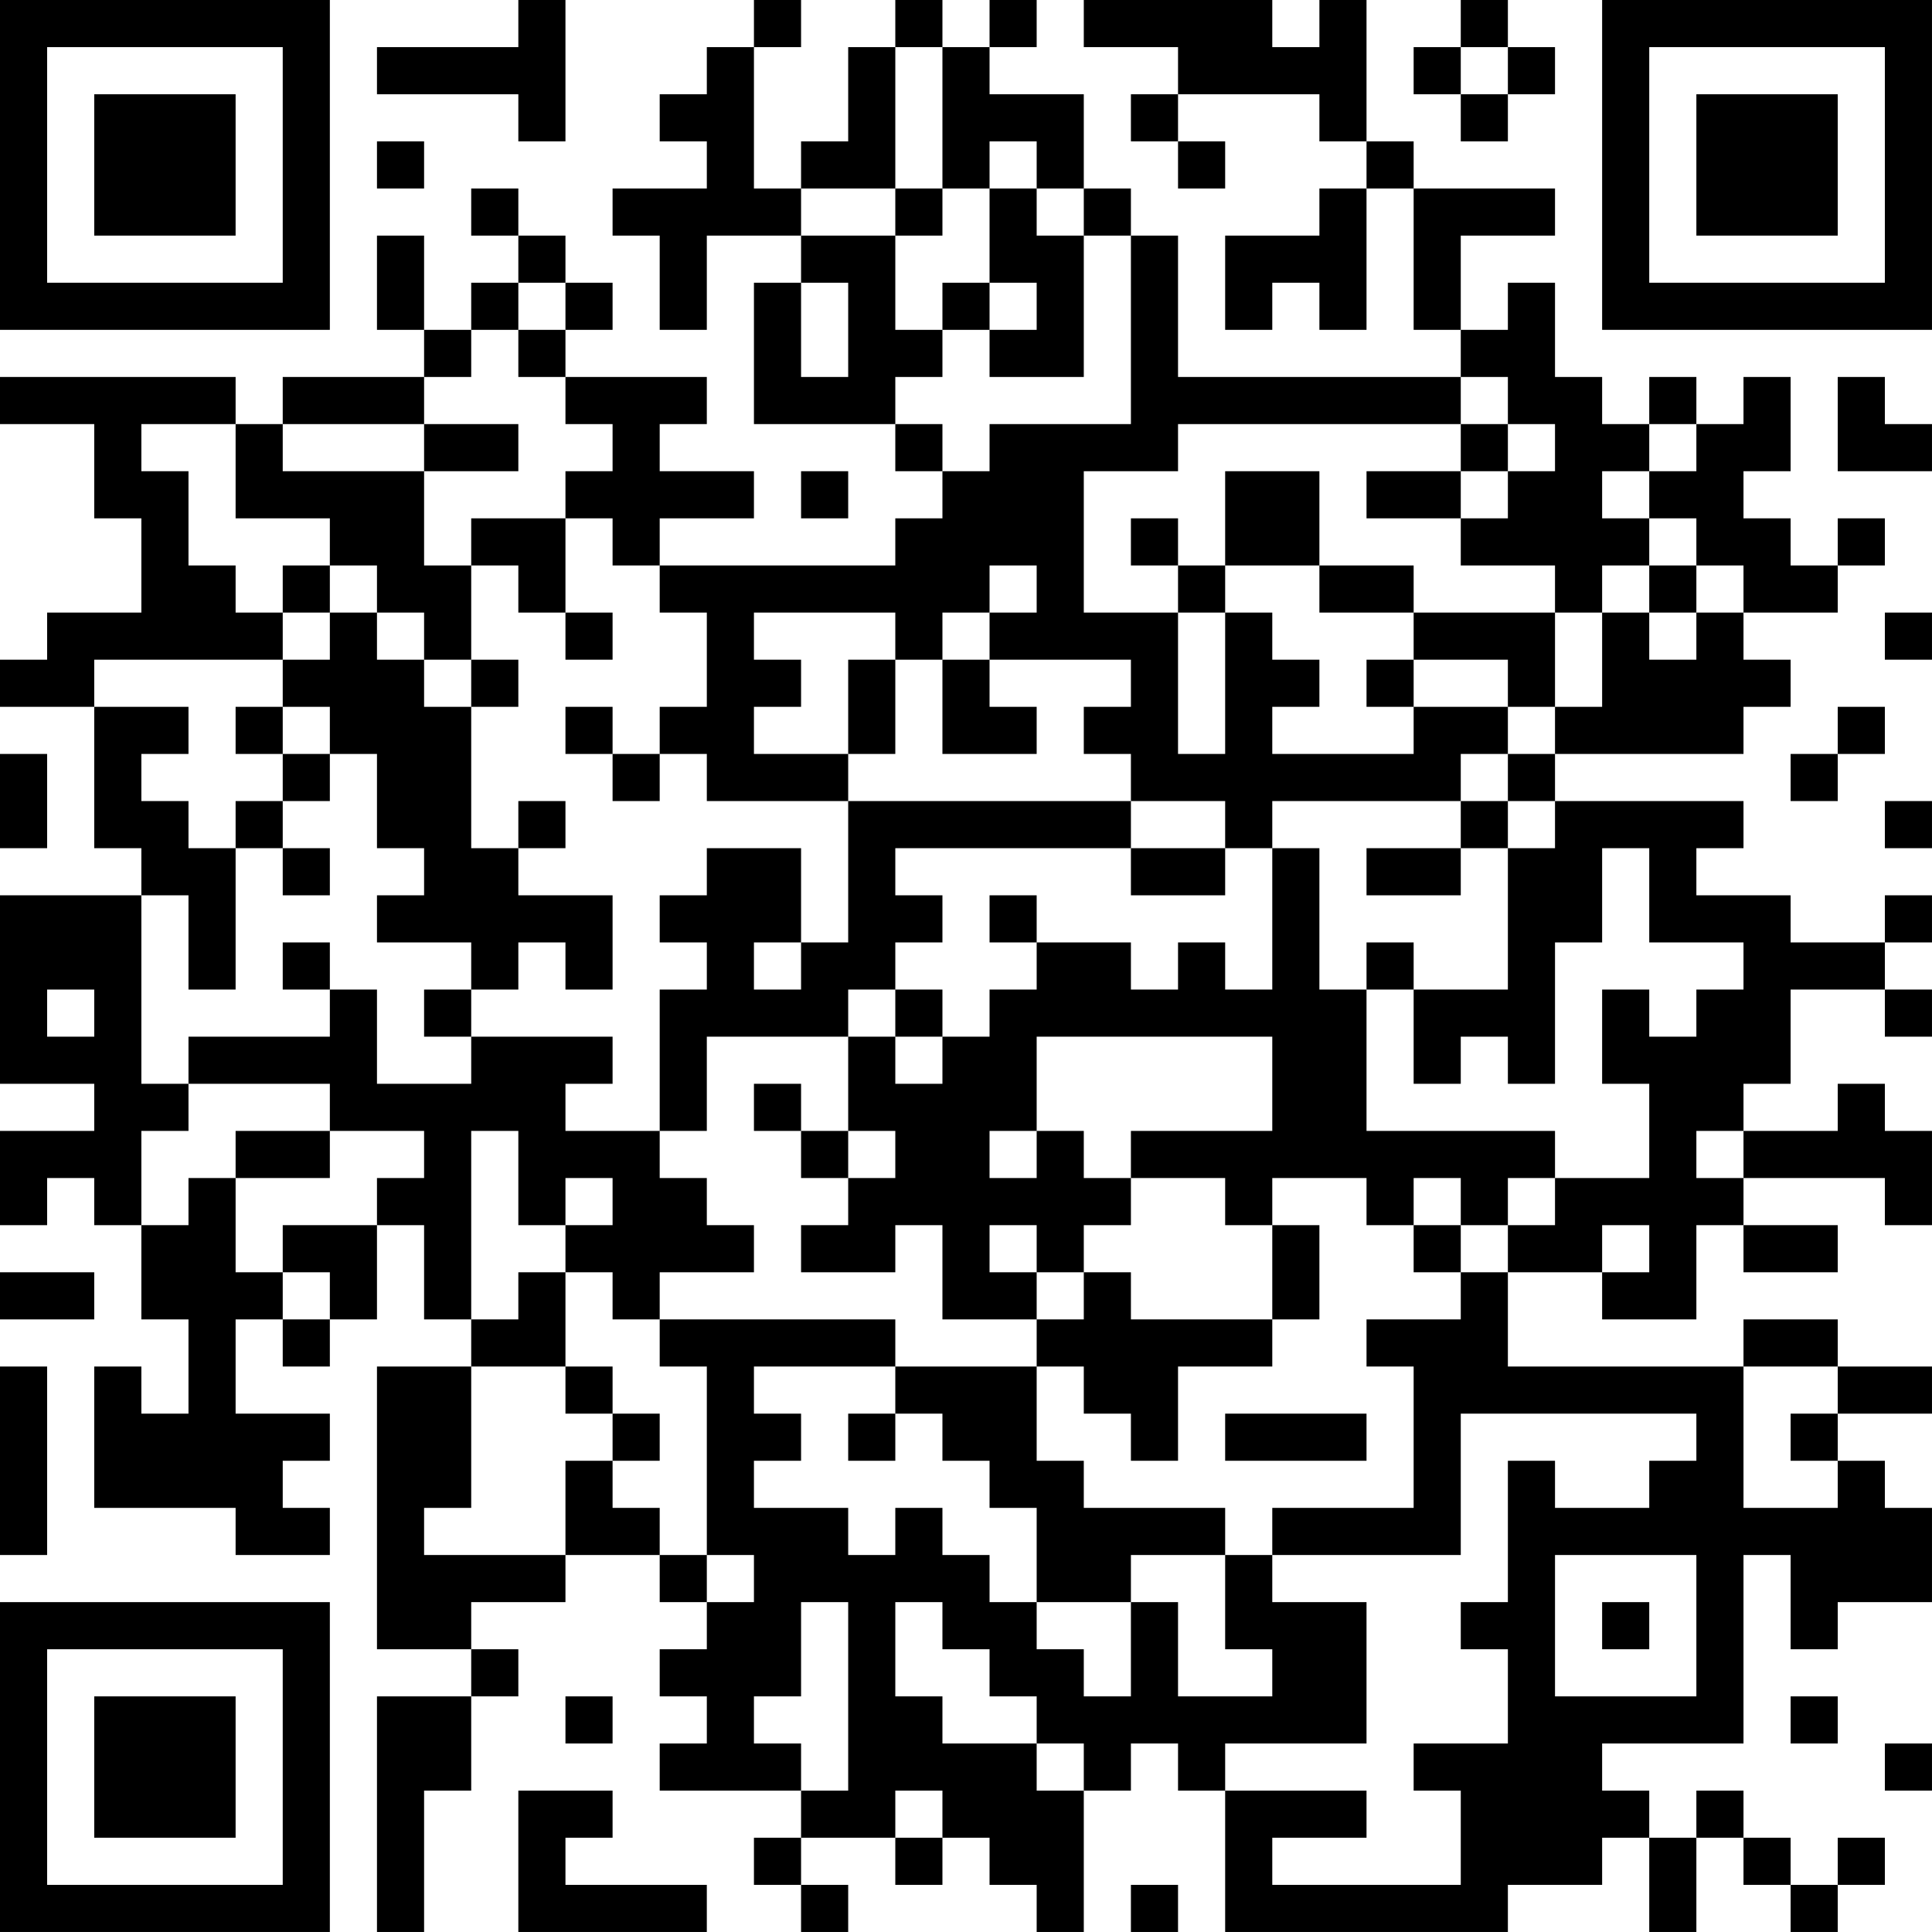<?xml version="1.0" encoding="UTF-8"?>
<svg xmlns="http://www.w3.org/2000/svg" version="1.1" width="400" height="400" viewBox="0 0 400 400"><rect x="0" y="0" width="400" height="400" fill="#ffffff"/><g transform="scale(9.756)"><g transform="translate(0,0)"><path fill-rule="evenodd" d="M11 0L11 1L8 1L8 2L11 2L11 3L12 3L12 0ZM16 0L16 1L15 1L15 2L14 2L14 3L15 3L15 4L13 4L13 5L14 5L14 7L15 7L15 5L17 5L17 6L16 6L16 9L19 9L19 10L20 10L20 11L19 11L19 12L14 12L14 11L16 11L16 10L14 10L14 9L15 9L15 8L12 8L12 7L13 7L13 6L12 6L12 5L11 5L11 4L10 4L10 5L11 5L11 6L10 6L10 7L9 7L9 5L8 5L8 7L9 7L9 8L6 8L6 9L5 9L5 8L0 8L0 9L2 9L2 11L3 11L3 13L1 13L1 14L0 14L0 15L2 15L2 18L3 18L3 19L0 19L0 23L2 23L2 24L0 24L0 26L1 26L1 25L2 25L2 26L3 26L3 28L4 28L4 30L3 30L3 29L2 29L2 32L5 32L5 33L7 33L7 32L6 32L6 31L7 31L7 30L5 30L5 28L6 28L6 29L7 29L7 28L8 28L8 26L9 26L9 28L10 28L10 29L8 29L8 35L10 35L10 36L8 36L8 41L9 41L9 38L10 38L10 36L11 36L11 35L10 35L10 34L12 34L12 33L14 33L14 34L15 34L15 35L14 35L14 36L15 36L15 37L14 37L14 38L17 38L17 39L16 39L16 40L17 40L17 41L18 41L18 40L17 40L17 39L19 39L19 40L20 40L20 39L21 39L21 40L22 40L22 41L23 41L23 38L24 38L24 37L25 37L25 38L26 38L26 41L32 41L32 40L34 40L34 39L35 39L35 41L36 41L36 39L37 39L37 40L38 40L38 41L39 41L39 40L40 40L40 39L39 39L39 40L38 40L38 39L37 39L37 38L36 38L36 39L35 39L35 38L34 38L34 37L37 37L37 33L38 33L38 35L39 35L39 34L41 34L41 32L40 32L40 31L39 31L39 30L41 30L41 29L39 29L39 28L37 28L37 29L32 29L32 27L34 27L34 28L36 28L36 26L37 26L37 27L39 27L39 26L37 26L37 25L40 25L40 26L41 26L41 24L40 24L40 23L39 23L39 24L37 24L37 23L38 23L38 21L40 21L40 22L41 22L41 21L40 21L40 20L41 20L41 19L40 19L40 20L38 20L38 19L36 19L36 18L37 18L37 17L33 17L33 16L37 16L37 15L38 15L38 14L37 14L37 13L39 13L39 12L40 12L40 11L39 11L39 12L38 12L38 11L37 11L37 10L38 10L38 8L37 8L37 9L36 9L36 8L35 8L35 9L34 9L34 8L33 8L33 6L32 6L32 7L31 7L31 5L33 5L33 4L30 4L30 3L29 3L29 0L28 0L28 1L27 1L27 0L23 0L23 1L25 1L25 2L24 2L24 3L25 3L25 4L26 4L26 3L25 3L25 2L28 2L28 3L29 3L29 4L28 4L28 5L26 5L26 7L27 7L27 6L28 6L28 7L29 7L29 4L30 4L30 7L31 7L31 8L25 8L25 5L24 5L24 4L23 4L23 2L21 2L21 1L22 1L22 0L21 0L21 1L20 1L20 0L19 0L19 1L18 1L18 3L17 3L17 4L16 4L16 1L17 1L17 0ZM31 0L31 1L30 1L30 2L31 2L31 3L32 3L32 2L33 2L33 1L32 1L32 0ZM19 1L19 4L17 4L17 5L19 5L19 7L20 7L20 8L19 8L19 9L20 9L20 10L21 10L21 9L24 9L24 5L23 5L23 4L22 4L22 3L21 3L21 4L20 4L20 1ZM31 1L31 2L32 2L32 1ZM8 3L8 4L9 4L9 3ZM19 4L19 5L20 5L20 4ZM21 4L21 6L20 6L20 7L21 7L21 8L23 8L23 5L22 5L22 4ZM11 6L11 7L10 7L10 8L9 8L9 9L6 9L6 10L9 10L9 12L10 12L10 14L9 14L9 13L8 13L8 12L7 12L7 11L5 11L5 9L3 9L3 10L4 10L4 12L5 12L5 13L6 13L6 14L2 14L2 15L4 15L4 16L3 16L3 17L4 17L4 18L5 18L5 21L4 21L4 19L3 19L3 23L4 23L4 24L3 24L3 26L4 26L4 25L5 25L5 27L6 27L6 28L7 28L7 27L6 27L6 26L8 26L8 25L9 25L9 24L7 24L7 23L4 23L4 22L7 22L7 21L8 21L8 23L10 23L10 22L13 22L13 23L12 23L12 24L14 24L14 25L15 25L15 26L16 26L16 27L14 27L14 28L13 28L13 27L12 27L12 26L13 26L13 25L12 25L12 26L11 26L11 24L10 24L10 28L11 28L11 27L12 27L12 29L10 29L10 32L9 32L9 33L12 33L12 31L13 31L13 32L14 32L14 33L15 33L15 34L16 34L16 33L15 33L15 29L14 29L14 28L19 28L19 29L16 29L16 30L17 30L17 31L16 31L16 32L18 32L18 33L19 33L19 32L20 32L20 33L21 33L21 34L22 34L22 35L23 35L23 36L24 36L24 34L25 34L25 36L27 36L27 35L26 35L26 33L27 33L27 34L29 34L29 37L26 37L26 38L29 38L29 39L27 39L27 40L31 40L31 38L30 38L30 37L32 37L32 35L31 35L31 34L32 34L32 31L33 31L33 32L35 32L35 31L36 31L36 30L31 30L31 33L27 33L27 32L30 32L30 29L29 29L29 28L31 28L31 27L32 27L32 26L33 26L33 25L35 25L35 23L34 23L34 21L35 21L35 22L36 22L36 21L37 21L37 20L35 20L35 18L34 18L34 20L33 20L33 23L32 23L32 22L31 22L31 23L30 23L30 21L32 21L32 18L33 18L33 17L32 17L32 16L33 16L33 15L34 15L34 13L35 13L35 14L36 14L36 13L37 13L37 12L36 12L36 11L35 11L35 10L36 10L36 9L35 9L35 10L34 10L34 11L35 11L35 12L34 12L34 13L33 13L33 12L31 12L31 11L32 11L32 10L33 10L33 9L32 9L32 8L31 8L31 9L25 9L25 10L23 10L23 13L25 13L25 16L26 16L26 13L27 13L27 14L28 14L28 15L27 15L27 16L30 16L30 15L32 15L32 16L31 16L31 17L27 17L27 18L26 18L26 17L24 17L24 16L23 16L23 15L24 15L24 14L21 14L21 13L22 13L22 12L21 12L21 13L20 13L20 14L19 14L19 13L16 13L16 14L17 14L17 15L16 15L16 16L18 16L18 17L15 17L15 16L14 16L14 15L15 15L15 13L14 13L14 12L13 12L13 11L12 11L12 10L13 10L13 9L12 9L12 8L11 8L11 7L12 7L12 6ZM17 6L17 8L18 8L18 6ZM21 6L21 7L22 7L22 6ZM39 8L39 10L41 10L41 9L40 9L40 8ZM9 9L9 10L11 10L11 9ZM31 9L31 10L29 10L29 11L31 11L31 10L32 10L32 9ZM17 10L17 11L18 11L18 10ZM26 10L26 12L25 12L25 11L24 11L24 12L25 12L25 13L26 13L26 12L28 12L28 13L30 13L30 14L29 14L29 15L30 15L30 14L32 14L32 15L33 15L33 13L30 13L30 12L28 12L28 10ZM10 11L10 12L11 12L11 13L12 13L12 14L13 14L13 13L12 13L12 11ZM6 12L6 13L7 13L7 14L6 14L6 15L5 15L5 16L6 16L6 17L5 17L5 18L6 18L6 19L7 19L7 18L6 18L6 17L7 17L7 16L8 16L8 18L9 18L9 19L8 19L8 20L10 20L10 21L9 21L9 22L10 22L10 21L11 21L11 20L12 20L12 21L13 21L13 19L11 19L11 18L12 18L12 17L11 17L11 18L10 18L10 15L11 15L11 14L10 14L10 15L9 15L9 14L8 14L8 13L7 13L7 12ZM35 12L35 13L36 13L36 12ZM40 13L40 14L41 14L41 13ZM18 14L18 16L19 16L19 14ZM20 14L20 16L22 16L22 15L21 15L21 14ZM6 15L6 16L7 16L7 15ZM12 15L12 16L13 16L13 17L14 17L14 16L13 16L13 15ZM39 15L39 16L38 16L38 17L39 17L39 16L40 16L40 15ZM0 16L0 18L1 18L1 16ZM18 17L18 20L17 20L17 18L15 18L15 19L14 19L14 20L15 20L15 21L14 21L14 24L15 24L15 22L18 22L18 24L17 24L17 23L16 23L16 24L17 24L17 25L18 25L18 26L17 26L17 27L19 27L19 26L20 26L20 28L22 28L22 29L19 29L19 30L18 30L18 31L19 31L19 30L20 30L20 31L21 31L21 32L22 32L22 34L24 34L24 33L26 33L26 32L23 32L23 31L22 31L22 29L23 29L23 30L24 30L24 31L25 31L25 29L27 29L27 28L28 28L28 26L27 26L27 25L29 25L29 26L30 26L30 27L31 27L31 26L32 26L32 25L33 25L33 24L29 24L29 21L30 21L30 20L29 20L29 21L28 21L28 18L27 18L27 21L26 21L26 20L25 20L25 21L24 21L24 20L22 20L22 19L21 19L21 20L22 20L22 21L21 21L21 22L20 22L20 21L19 21L19 20L20 20L20 19L19 19L19 18L24 18L24 19L26 19L26 18L24 18L24 17ZM31 17L31 18L29 18L29 19L31 19L31 18L32 18L32 17ZM40 17L40 18L41 18L41 17ZM6 20L6 21L7 21L7 20ZM16 20L16 21L17 21L17 20ZM1 21L1 22L2 22L2 21ZM18 21L18 22L19 22L19 23L20 23L20 22L19 22L19 21ZM22 22L22 24L21 24L21 25L22 25L22 24L23 24L23 25L24 25L24 26L23 26L23 27L22 27L22 26L21 26L21 27L22 27L22 28L23 28L23 27L24 27L24 28L27 28L27 26L26 26L26 25L24 25L24 24L27 24L27 22ZM5 24L5 25L7 25L7 24ZM18 24L18 25L19 25L19 24ZM36 24L36 25L37 25L37 24ZM30 25L30 26L31 26L31 25ZM34 26L34 27L35 27L35 26ZM0 27L0 28L2 28L2 27ZM0 29L0 33L1 33L1 29ZM12 29L12 30L13 30L13 31L14 31L14 30L13 30L13 29ZM37 29L37 32L39 32L39 31L38 31L38 30L39 30L39 29ZM26 30L26 31L29 31L29 30ZM33 33L33 36L36 36L36 33ZM17 34L17 36L16 36L16 37L17 37L17 38L18 38L18 34ZM19 34L19 36L20 36L20 37L22 37L22 38L23 38L23 37L22 37L22 36L21 36L21 35L20 35L20 34ZM34 34L34 35L35 35L35 34ZM12 36L12 37L13 37L13 36ZM38 36L38 37L39 37L39 36ZM40 37L40 38L41 38L41 37ZM11 38L11 41L15 41L15 40L12 40L12 39L13 39L13 38ZM19 38L19 39L20 39L20 38ZM24 40L24 41L25 41L25 40ZM0 0L0 7L7 7L7 0ZM1 1L1 6L6 6L6 1ZM2 2L2 5L5 5L5 2ZM34 0L34 7L41 7L41 0ZM35 1L35 6L40 6L40 1ZM36 2L36 5L39 5L39 2ZM0 34L0 41L7 41L7 34ZM1 35L1 40L6 40L6 35ZM2 36L2 39L5 39L5 36Z" fill="#000000"/></g></g></svg>
